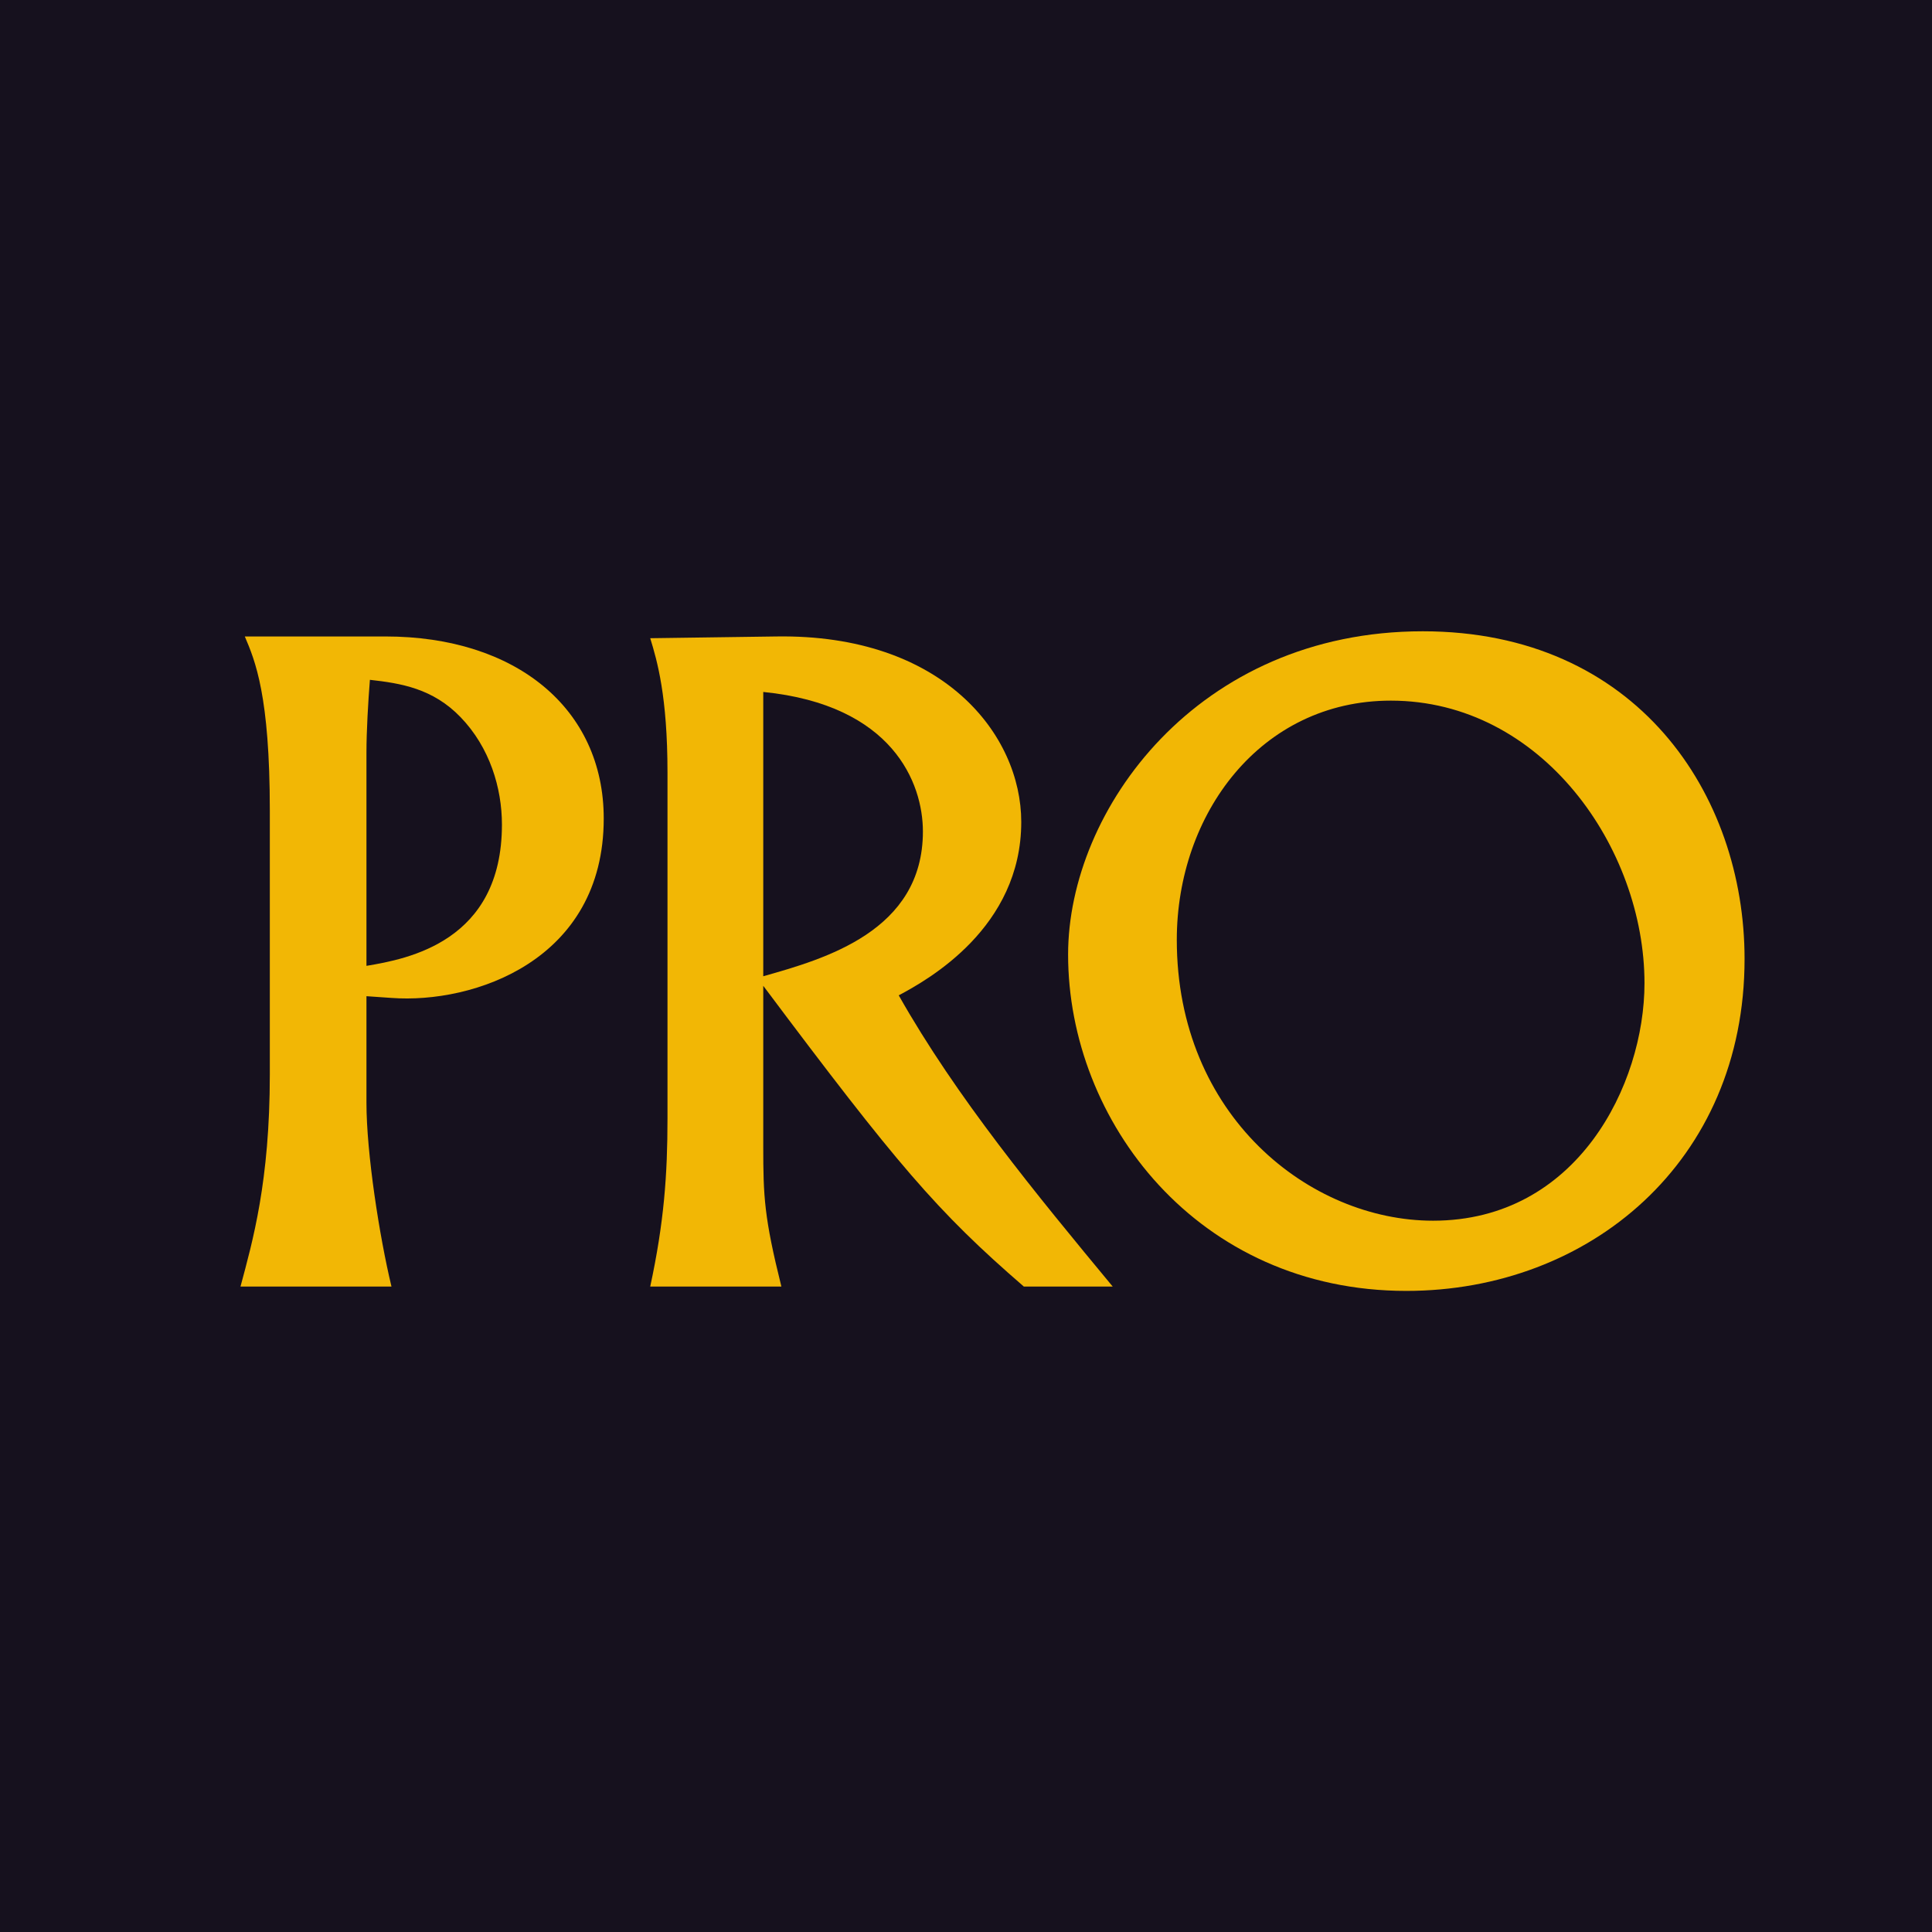 <?xml version="1.0" encoding="UTF-8"?>
<svg width="65px" height="65px" viewBox="0 0 65 65" version="1.1" xmlns="http://www.w3.org/2000/svg" xmlns:xlink="http://www.w3.org/1999/xlink">
    <!-- Generator: Sketch 54.1 (76490) - https://sketchapp.com -->
    <title>BO_Brand_header_logo</title>
    <desc>Created with Sketch.</desc>
    <g id="BO_Brand_header_logo" stroke="none" stroke-width="1" fill="none" fill-rule="evenodd">
        <rect id="Rectangle" fill="#16111E" x="0" y="0" width="65" height="65"></rect>
        <g id="Group-2" transform="translate(8, 21)" fill="#F2B705">
            <path d="M4.329,11.495 C5.722,11.262 8.887,10.679 8.887,6.742 C8.887,5.517 8.48,4.146 7.493,3.126 C6.564,2.163 5.49,1.988 4.445,1.872 C4.387,2.601 4.329,3.592 4.329,4.321 L4.329,11.495 Z M1.078,6.275 C1.078,2.397 0.584,1.23 0.236,0.413 L4.968,0.413 C9.351,0.413 12.312,2.834 12.312,6.538 C12.312,11.32 7.929,12.778 5.171,12.574 L4.329,12.516 L4.329,16.103 C4.329,17.794 4.764,20.594 5.171,22.285 L0.091,22.285 C0.497,20.769 1.078,18.757 1.078,15.141 L1.078,6.275 Z" id="Fill-61"></path>
            <path d="M17.679,11.845 C19.741,11.262 23.05,10.329 23.05,6.975 C23.05,5.342 22.034,2.717 17.679,2.28 L17.679,11.845 Z M14.457,4.992 C14.457,2.425 14.109,1.23 13.876,0.472 L18.115,0.413 C23.718,0.326 26.359,3.709 26.359,6.654 C26.359,10.212 23.224,11.962 22.237,12.487 C24.182,15.928 26.853,19.165 29.436,22.285 L26.446,22.285 C23.514,19.748 22.179,18.173 17.679,12.166 L17.679,17.561 C17.679,19.252 17.708,19.953 18.289,22.285 L13.876,22.285 C14.341,20.127 14.457,18.523 14.457,16.628 L14.457,4.992 Z" id="Fill-63"></path>
            <path d="M40.214,20.069 C45.062,20.069 47.327,15.49 47.327,12.079 C47.327,7.529 43.872,2.572 38.792,2.572 C34.408,2.572 31.592,6.392 31.592,10.62 C31.592,16.541 36.063,20.069 40.214,20.069 M39.866,0.239 C47.065,0.239 50.694,5.721 50.694,11.262 C50.694,18.086 45.468,22.431 39.314,22.431 C32.289,22.431 27.935,16.715 27.935,11.116 C27.935,6.246 32.289,0.239 39.866,0.239" id="Fill-65"></path>
        </g>
    </g>
</svg>